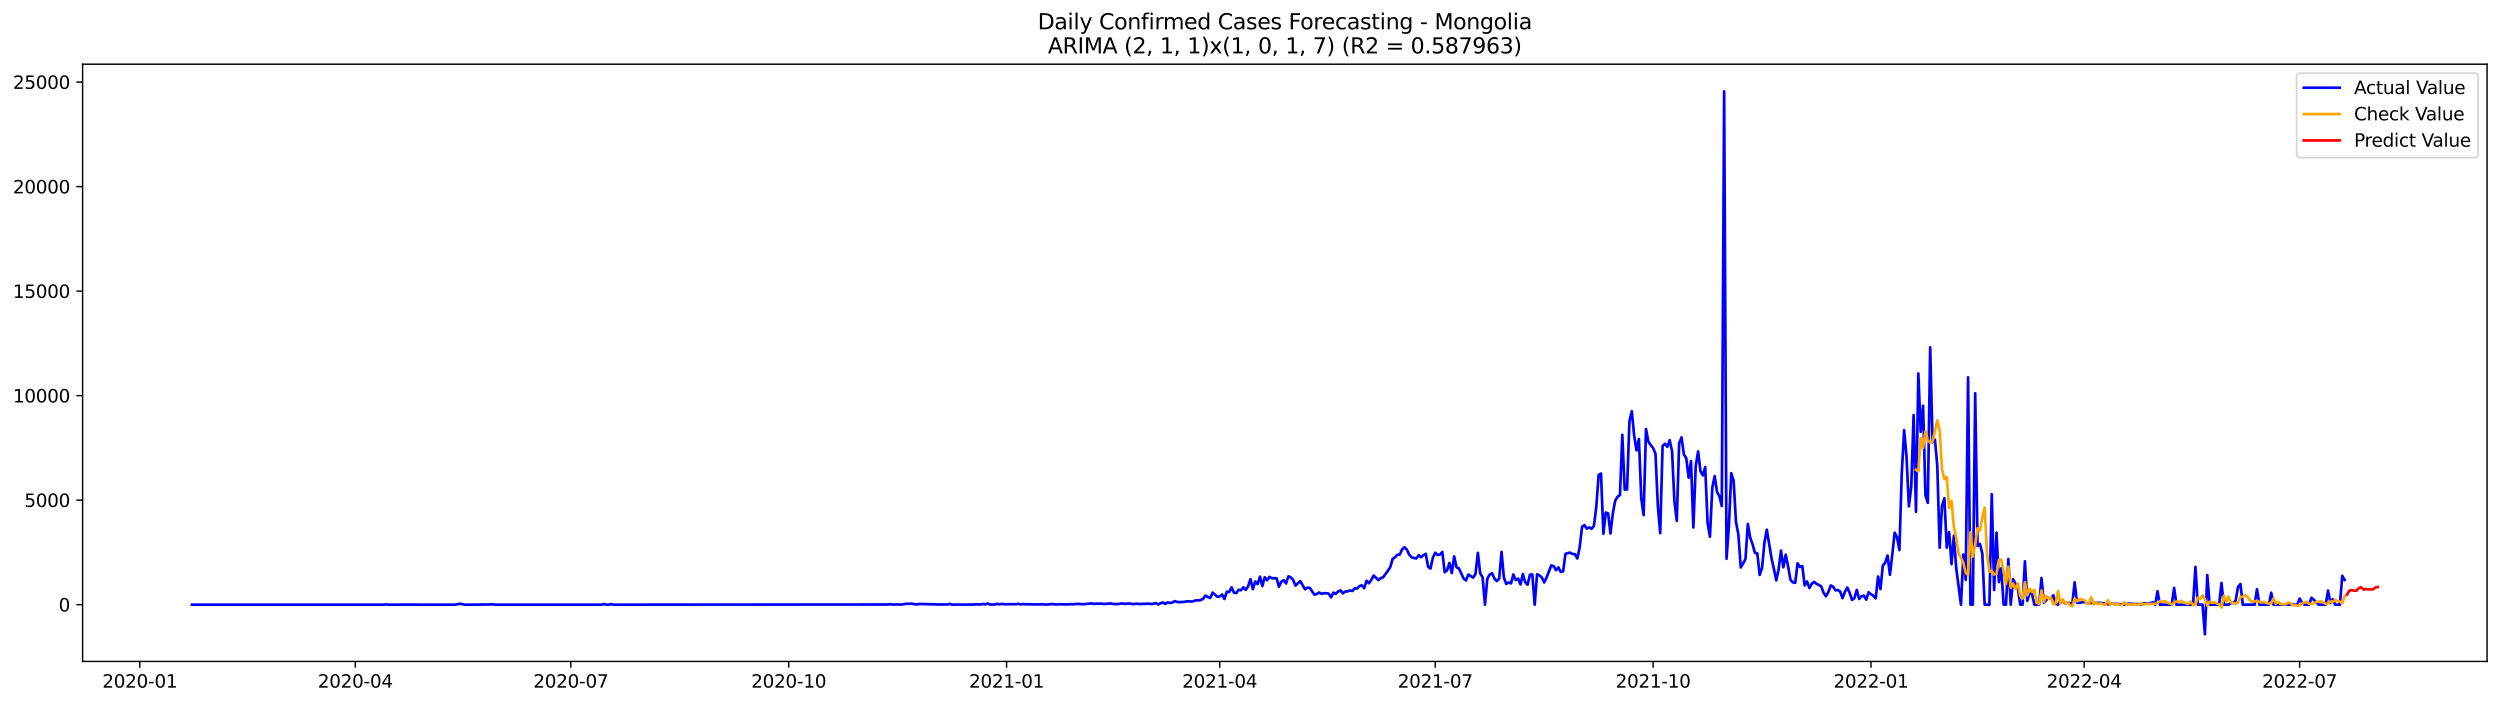 <?xml version="1.0" encoding="utf-8" standalone="no"?>
<!DOCTYPE svg PUBLIC "-//W3C//DTD SVG 1.1//EN"
  "http://www.w3.org/Graphics/SVG/1.1/DTD/svg11.dtd">
<svg xmlns:xlink="http://www.w3.org/1999/xlink" width="1392.412pt" height="392.274pt" viewBox="0 0 1392.412 392.274" xmlns="http://www.w3.org/2000/svg" version="1.1">
 <defs>
  <style type="text/css">*{stroke-linejoin: round; stroke-linecap: butt}</style>
 </defs>
 <g id="figure_1">
  <g id="patch_1">
   <path d="M 0 392.274 
L 1392.412 392.274 
L 1392.412 0 
L 0 0 
z
" style="fill: #ffffff"/>
  </g>
  <g id="axes_1">
   <g id="patch_2">
    <path d="M 46.013 368.396 
L 1385.213 368.396 
L 1385.213 35.755 
L 46.013 35.755 
z
" style="fill: #ffffff"/>
   </g>
   <g id="matplotlib.axis_1">
    <g id="xtick_1">
     <g id="line2d_1">
      <defs>
       <path id="mf3606b2d31" d="M 0 0 
L 0 3.5 
" style="stroke: #000000; stroke-width: 0.8"/>
      </defs>
      <g>
       <use xlink:href="#mf3606b2d31" x="77.867" y="368.396" style="stroke: #000000; stroke-width: 0.8"/>
      </g>
     </g>
     <g id="text_1">
      <!-- 2020-01 -->
      <g transform="translate(56.975 382.994)scale(0.1 -0.1)">
       <defs>
        <path id="DejaVuSans-32" d="M 1228 531 
L 3431 531 
L 3431 0 
L 469 0 
L 469 531 
Q 828 903 1448 1529 
Q 2069 2156 2228 2338 
Q 2531 2678 2651 2914 
Q 2772 3150 2772 3378 
Q 2772 3750 2511 3984 
Q 2250 4219 1831 4219 
Q 1534 4219 1204 4116 
Q 875 4013 500 3803 
L 500 4441 
Q 881 4594 1212 4672 
Q 1544 4750 1819 4750 
Q 2544 4750 2975 4387 
Q 3406 4025 3406 3419 
Q 3406 3131 3298 2873 
Q 3191 2616 2906 2266 
Q 2828 2175 2409 1742 
Q 1991 1309 1228 531 
z
" transform="scale(0.016)"/>
        <path id="DejaVuSans-30" d="M 2034 4250 
Q 1547 4250 1301 3770 
Q 1056 3291 1056 2328 
Q 1056 1369 1301 889 
Q 1547 409 2034 409 
Q 2525 409 2770 889 
Q 3016 1369 3016 2328 
Q 3016 3291 2770 3770 
Q 2525 4250 2034 4250 
z
M 2034 4750 
Q 2819 4750 3233 4129 
Q 3647 3509 3647 2328 
Q 3647 1150 3233 529 
Q 2819 -91 2034 -91 
Q 1250 -91 836 529 
Q 422 1150 422 2328 
Q 422 3509 836 4129 
Q 1250 4750 2034 4750 
z
" transform="scale(0.016)"/>
        <path id="DejaVuSans-2d" d="M 313 2009 
L 1997 2009 
L 1997 1497 
L 313 1497 
L 313 2009 
z
" transform="scale(0.016)"/>
        <path id="DejaVuSans-31" d="M 794 531 
L 1825 531 
L 1825 4091 
L 703 3866 
L 703 4441 
L 1819 4666 
L 2450 4666 
L 2450 531 
L 3481 531 
L 3481 0 
L 794 0 
L 794 531 
z
" transform="scale(0.016)"/>
       </defs>
       <use xlink:href="#DejaVuSans-32"/>
       <use xlink:href="#DejaVuSans-30" x="63.623"/>
       <use xlink:href="#DejaVuSans-32" x="127.246"/>
       <use xlink:href="#DejaVuSans-30" x="190.869"/>
       <use xlink:href="#DejaVuSans-2d" x="254.492"/>
       <use xlink:href="#DejaVuSans-30" x="290.576"/>
       <use xlink:href="#DejaVuSans-31" x="354.199"/>
      </g>
     </g>
    </g>
    <g id="xtick_2">
     <g id="line2d_2">
      <g>
       <use xlink:href="#mf3606b2d31" x="197.898" y="368.396" style="stroke: #000000; stroke-width: 0.8"/>
      </g>
     </g>
     <g id="text_2">
      <!-- 2020-04 -->
      <g transform="translate(177.006 382.994)scale(0.1 -0.1)">
       <defs>
        <path id="DejaVuSans-34" d="M 2419 4116 
L 825 1625 
L 2419 1625 
L 2419 4116 
z
M 2253 4666 
L 3047 4666 
L 3047 1625 
L 3713 1625 
L 3713 1100 
L 3047 1100 
L 3047 0 
L 2419 0 
L 2419 1100 
L 313 1100 
L 313 1709 
L 2253 4666 
z
" transform="scale(0.016)"/>
       </defs>
       <use xlink:href="#DejaVuSans-32"/>
       <use xlink:href="#DejaVuSans-30" x="63.623"/>
       <use xlink:href="#DejaVuSans-32" x="127.246"/>
       <use xlink:href="#DejaVuSans-30" x="190.869"/>
       <use xlink:href="#DejaVuSans-2d" x="254.492"/>
       <use xlink:href="#DejaVuSans-30" x="290.576"/>
       <use xlink:href="#DejaVuSans-34" x="354.199"/>
      </g>
     </g>
    </g>
    <g id="xtick_3">
     <g id="line2d_3">
      <g>
       <use xlink:href="#mf3606b2d31" x="317.928" y="368.396" style="stroke: #000000; stroke-width: 0.8"/>
      </g>
     </g>
     <g id="text_3">
      <!-- 2020-07 -->
      <g transform="translate(297.037 382.994)scale(0.1 -0.1)">
       <defs>
        <path id="DejaVuSans-37" d="M 525 4666 
L 3525 4666 
L 3525 4397 
L 1831 0 
L 1172 0 
L 2766 4134 
L 525 4134 
L 525 4666 
z
" transform="scale(0.016)"/>
       </defs>
       <use xlink:href="#DejaVuSans-32"/>
       <use xlink:href="#DejaVuSans-30" x="63.623"/>
       <use xlink:href="#DejaVuSans-32" x="127.246"/>
       <use xlink:href="#DejaVuSans-30" x="190.869"/>
       <use xlink:href="#DejaVuSans-2d" x="254.492"/>
       <use xlink:href="#DejaVuSans-30" x="290.576"/>
       <use xlink:href="#DejaVuSans-37" x="354.199"/>
      </g>
     </g>
    </g>
    <g id="xtick_4">
     <g id="line2d_4">
      <g>
       <use xlink:href="#mf3606b2d31" x="439.278" y="368.396" style="stroke: #000000; stroke-width: 0.8"/>
      </g>
     </g>
     <g id="text_4">
      <!-- 2020-10 -->
      <g transform="translate(418.387 382.994)scale(0.1 -0.1)">
       <use xlink:href="#DejaVuSans-32"/>
       <use xlink:href="#DejaVuSans-30" x="63.623"/>
       <use xlink:href="#DejaVuSans-32" x="127.246"/>
       <use xlink:href="#DejaVuSans-30" x="190.869"/>
       <use xlink:href="#DejaVuSans-2d" x="254.492"/>
       <use xlink:href="#DejaVuSans-31" x="290.576"/>
       <use xlink:href="#DejaVuSans-30" x="354.199"/>
      </g>
     </g>
    </g>
    <g id="xtick_5">
     <g id="line2d_5">
      <g>
       <use xlink:href="#mf3606b2d31" x="560.628" y="368.396" style="stroke: #000000; stroke-width: 0.8"/>
      </g>
     </g>
     <g id="text_5">
      <!-- 2021-01 -->
      <g transform="translate(539.736 382.994)scale(0.1 -0.1)">
       <use xlink:href="#DejaVuSans-32"/>
       <use xlink:href="#DejaVuSans-30" x="63.623"/>
       <use xlink:href="#DejaVuSans-32" x="127.246"/>
       <use xlink:href="#DejaVuSans-31" x="190.869"/>
       <use xlink:href="#DejaVuSans-2d" x="254.492"/>
       <use xlink:href="#DejaVuSans-30" x="290.576"/>
       <use xlink:href="#DejaVuSans-31" x="354.199"/>
      </g>
     </g>
    </g>
    <g id="xtick_6">
     <g id="line2d_6">
      <g>
       <use xlink:href="#mf3606b2d31" x="679.339" y="368.396" style="stroke: #000000; stroke-width: 0.8"/>
      </g>
     </g>
     <g id="text_6">
      <!-- 2021-04 -->
      <g transform="translate(658.448 382.994)scale(0.1 -0.1)">
       <use xlink:href="#DejaVuSans-32"/>
       <use xlink:href="#DejaVuSans-30" x="63.623"/>
       <use xlink:href="#DejaVuSans-32" x="127.246"/>
       <use xlink:href="#DejaVuSans-31" x="190.869"/>
       <use xlink:href="#DejaVuSans-2d" x="254.492"/>
       <use xlink:href="#DejaVuSans-30" x="290.576"/>
       <use xlink:href="#DejaVuSans-34" x="354.199"/>
      </g>
     </g>
    </g>
    <g id="xtick_7">
     <g id="line2d_7">
      <g>
       <use xlink:href="#mf3606b2d31" x="799.37" y="368.396" style="stroke: #000000; stroke-width: 0.8"/>
      </g>
     </g>
     <g id="text_7">
      <!-- 2021-07 -->
      <g transform="translate(778.479 382.994)scale(0.1 -0.1)">
       <use xlink:href="#DejaVuSans-32"/>
       <use xlink:href="#DejaVuSans-30" x="63.623"/>
       <use xlink:href="#DejaVuSans-32" x="127.246"/>
       <use xlink:href="#DejaVuSans-31" x="190.869"/>
       <use xlink:href="#DejaVuSans-2d" x="254.492"/>
       <use xlink:href="#DejaVuSans-30" x="290.576"/>
       <use xlink:href="#DejaVuSans-37" x="354.199"/>
      </g>
     </g>
    </g>
    <g id="xtick_8">
     <g id="line2d_8">
      <g>
       <use xlink:href="#mf3606b2d31" x="920.72" y="368.396" style="stroke: #000000; stroke-width: 0.8"/>
      </g>
     </g>
     <g id="text_8">
      <!-- 2021-10 -->
      <g transform="translate(899.829 382.994)scale(0.1 -0.1)">
       <use xlink:href="#DejaVuSans-32"/>
       <use xlink:href="#DejaVuSans-30" x="63.623"/>
       <use xlink:href="#DejaVuSans-32" x="127.246"/>
       <use xlink:href="#DejaVuSans-31" x="190.869"/>
       <use xlink:href="#DejaVuSans-2d" x="254.492"/>
       <use xlink:href="#DejaVuSans-31" x="290.576"/>
       <use xlink:href="#DejaVuSans-30" x="354.199"/>
      </g>
     </g>
    </g>
    <g id="xtick_9">
     <g id="line2d_9">
      <g>
       <use xlink:href="#mf3606b2d31" x="1042.07" y="368.396" style="stroke: #000000; stroke-width: 0.8"/>
      </g>
     </g>
     <g id="text_9">
      <!-- 2022-01 -->
      <g transform="translate(1021.178 382.994)scale(0.1 -0.1)">
       <use xlink:href="#DejaVuSans-32"/>
       <use xlink:href="#DejaVuSans-30" x="63.623"/>
       <use xlink:href="#DejaVuSans-32" x="127.246"/>
       <use xlink:href="#DejaVuSans-32" x="190.869"/>
       <use xlink:href="#DejaVuSans-2d" x="254.492"/>
       <use xlink:href="#DejaVuSans-30" x="290.576"/>
       <use xlink:href="#DejaVuSans-31" x="354.199"/>
      </g>
     </g>
    </g>
    <g id="xtick_10">
     <g id="line2d_10">
      <g>
       <use xlink:href="#mf3606b2d31" x="1160.781" y="368.396" style="stroke: #000000; stroke-width: 0.8"/>
      </g>
     </g>
     <g id="text_10">
      <!-- 2022-04 -->
      <g transform="translate(1139.89 382.994)scale(0.1 -0.1)">
       <use xlink:href="#DejaVuSans-32"/>
       <use xlink:href="#DejaVuSans-30" x="63.623"/>
       <use xlink:href="#DejaVuSans-32" x="127.246"/>
       <use xlink:href="#DejaVuSans-32" x="190.869"/>
       <use xlink:href="#DejaVuSans-2d" x="254.492"/>
       <use xlink:href="#DejaVuSans-30" x="290.576"/>
       <use xlink:href="#DejaVuSans-34" x="354.199"/>
      </g>
     </g>
    </g>
    <g id="xtick_11">
     <g id="line2d_11">
      <g>
       <use xlink:href="#mf3606b2d31" x="1280.812" y="368.396" style="stroke: #000000; stroke-width: 0.8"/>
      </g>
     </g>
     <g id="text_11">
      <!-- 2022-07 -->
      <g transform="translate(1259.921 382.994)scale(0.1 -0.1)">
       <use xlink:href="#DejaVuSans-32"/>
       <use xlink:href="#DejaVuSans-30" x="63.623"/>
       <use xlink:href="#DejaVuSans-32" x="127.246"/>
       <use xlink:href="#DejaVuSans-32" x="190.869"/>
       <use xlink:href="#DejaVuSans-2d" x="254.492"/>
       <use xlink:href="#DejaVuSans-30" x="290.576"/>
       <use xlink:href="#DejaVuSans-37" x="354.199"/>
      </g>
     </g>
    </g>
   </g>
   <g id="matplotlib.axis_2">
    <g id="ytick_1">
     <g id="line2d_12">
      <defs>
       <path id="m71f155df50" d="M 0 0 
L -3.5 0 
" style="stroke: #000000; stroke-width: 0.8"/>
      </defs>
      <g>
       <use xlink:href="#m71f155df50" x="46.013" y="336.778" style="stroke: #000000; stroke-width: 0.8"/>
      </g>
     </g>
     <g id="text_12">
      <!-- 0 -->
      <g transform="translate(32.65 340.577)scale(0.1 -0.1)">
       <use xlink:href="#DejaVuSans-30"/>
      </g>
     </g>
    </g>
    <g id="ytick_2">
     <g id="line2d_13">
      <g>
       <use xlink:href="#m71f155df50" x="46.013" y="278.563" style="stroke: #000000; stroke-width: 0.8"/>
      </g>
     </g>
     <g id="text_13">
      <!-- 5000 -->
      <g transform="translate(13.562 282.362)scale(0.1 -0.1)">
       <defs>
        <path id="DejaVuSans-35" d="M 691 4666 
L 3169 4666 
L 3169 4134 
L 1269 4134 
L 1269 2991 
Q 1406 3038 1543 3061 
Q 1681 3084 1819 3084 
Q 2600 3084 3056 2656 
Q 3513 2228 3513 1497 
Q 3513 744 3044 326 
Q 2575 -91 1722 -91 
Q 1428 -91 1123 -41 
Q 819 9 494 109 
L 494 744 
Q 775 591 1075 516 
Q 1375 441 1709 441 
Q 2250 441 2565 725 
Q 2881 1009 2881 1497 
Q 2881 1984 2565 2268 
Q 2250 2553 1709 2553 
Q 1456 2553 1204 2497 
Q 953 2441 691 2322 
L 691 4666 
z
" transform="scale(0.016)"/>
       </defs>
       <use xlink:href="#DejaVuSans-35"/>
       <use xlink:href="#DejaVuSans-30" x="63.623"/>
       <use xlink:href="#DejaVuSans-30" x="127.246"/>
       <use xlink:href="#DejaVuSans-30" x="190.869"/>
      </g>
     </g>
    </g>
    <g id="ytick_3">
     <g id="line2d_14">
      <g>
       <use xlink:href="#m71f155df50" x="46.013" y="220.349" style="stroke: #000000; stroke-width: 0.8"/>
      </g>
     </g>
     <g id="text_14">
      <!-- 10000 -->
      <g transform="translate(7.2 224.148)scale(0.1 -0.1)">
       <use xlink:href="#DejaVuSans-31"/>
       <use xlink:href="#DejaVuSans-30" x="63.623"/>
       <use xlink:href="#DejaVuSans-30" x="127.246"/>
       <use xlink:href="#DejaVuSans-30" x="190.869"/>
       <use xlink:href="#DejaVuSans-30" x="254.492"/>
      </g>
     </g>
    </g>
    <g id="ytick_4">
     <g id="line2d_15">
      <g>
       <use xlink:href="#m71f155df50" x="46.013" y="162.135" style="stroke: #000000; stroke-width: 0.8"/>
      </g>
     </g>
     <g id="text_15">
      <!-- 15000 -->
      <g transform="translate(7.2 165.934)scale(0.1 -0.1)">
       <use xlink:href="#DejaVuSans-31"/>
       <use xlink:href="#DejaVuSans-35" x="63.623"/>
       <use xlink:href="#DejaVuSans-30" x="127.246"/>
       <use xlink:href="#DejaVuSans-30" x="190.869"/>
       <use xlink:href="#DejaVuSans-30" x="254.492"/>
      </g>
     </g>
    </g>
    <g id="ytick_5">
     <g id="line2d_16">
      <g>
       <use xlink:href="#m71f155df50" x="46.013" y="103.92" style="stroke: #000000; stroke-width: 0.8"/>
      </g>
     </g>
     <g id="text_16">
      <!-- 20000 -->
      <g transform="translate(7.2 107.72)scale(0.1 -0.1)">
       <use xlink:href="#DejaVuSans-32"/>
       <use xlink:href="#DejaVuSans-30" x="63.623"/>
       <use xlink:href="#DejaVuSans-30" x="127.246"/>
       <use xlink:href="#DejaVuSans-30" x="190.869"/>
       <use xlink:href="#DejaVuSans-30" x="254.492"/>
      </g>
     </g>
    </g>
    <g id="ytick_6">
     <g id="line2d_17">
      <g>
       <use xlink:href="#m71f155df50" x="46.013" y="45.706" style="stroke: #000000; stroke-width: 0.8"/>
      </g>
     </g>
     <g id="text_17">
      <!-- 25000 -->
      <g transform="translate(7.2 49.505)scale(0.1 -0.1)">
       <use xlink:href="#DejaVuSans-32"/>
       <use xlink:href="#DejaVuSans-35" x="63.623"/>
       <use xlink:href="#DejaVuSans-30" x="127.246"/>
       <use xlink:href="#DejaVuSans-30" x="190.869"/>
       <use xlink:href="#DejaVuSans-30" x="254.492"/>
      </g>
     </g>
    </g>
   </g>
   <g id="line2d_18">
    <path d="M 106.885 336.778 
L 213.726 336.778 
L 215.045 336.615 
L 216.364 336.778 
L 230.873 336.754 
L 237.468 336.778 
L 253.296 336.778 
L 255.934 336.347 
L 257.253 336.347 
L 258.572 336.766 
L 261.21 336.778 
L 271.763 336.696 
L 274.401 336.568 
L 275.72 336.778 
L 335.076 336.778 
L 336.395 336.417 
L 337.714 336.778 
L 339.033 336.766 
L 340.352 336.486 
L 341.671 336.778 
L 494.677 336.684 
L 495.996 336.498 
L 497.315 336.708 
L 498.634 336.731 
L 499.953 336.638 
L 501.272 336.743 
L 502.591 336.673 
L 503.91 336.393 
L 505.229 336.254 
L 506.548 336.323 
L 507.867 336.184 
L 509.186 336.533 
L 510.505 336.649 
L 511.824 336.405 
L 515.781 336.475 
L 523.695 336.696 
L 526.333 336.649 
L 527.652 336.696 
L 528.971 336.335 
L 530.29 336.766 
L 534.247 336.696 
L 536.885 336.766 
L 539.523 336.719 
L 542.162 336.719 
L 543.481 336.568 
L 546.119 336.684 
L 547.438 336.405 
L 548.757 336.626 
L 550.076 336.114 
L 551.395 336.708 
L 554.033 336.696 
L 555.352 336.323 
L 556.671 336.591 
L 557.99 336.335 
L 559.309 336.545 
L 561.947 336.521 
L 565.904 336.521 
L 567.223 336.3 
L 568.542 336.626 
L 569.861 336.393 
L 571.18 336.626 
L 572.499 336.533 
L 575.137 336.615 
L 579.094 336.638 
L 580.413 336.533 
L 581.732 336.719 
L 584.37 336.661 
L 585.689 336.405 
L 588.327 336.684 
L 589.646 336.556 
L 594.922 336.649 
L 596.241 336.486 
L 597.56 336.568 
L 600.198 336.347 
L 601.517 336.37 
L 602.836 336.568 
L 608.112 336.067 
L 609.431 336.382 
L 610.75 336.195 
L 612.07 336.23 
L 613.389 336.149 
L 614.708 336.393 
L 618.665 336.102 
L 619.984 336.405 
L 622.622 336.452 
L 623.941 336.207 
L 625.26 336.102 
L 626.579 336.37 
L 627.898 336.172 
L 629.217 336.137 
L 630.536 336.428 
L 631.855 336.405 
L 633.174 336.242 
L 634.493 336.428 
L 639.769 336.219 
L 641.088 336.405 
L 642.407 336.265 
L 643.726 335.881 
L 645.045 336.684 
L 646.364 335.997 
L 647.683 335.52 
L 649.002 336.358 
L 650.321 335.508 
L 651.64 335.846 
L 652.959 335.578 
L 654.278 334.81 
L 655.597 335.287 
L 656.916 335.357 
L 659.554 335.264 
L 660.873 334.938 
L 662.192 334.915 
L 663.511 335.054 
L 664.83 334.798 
L 666.149 334.333 
L 667.468 334.379 
L 668.787 334.239 
L 670.106 333.459 
L 671.425 331.69 
L 672.744 332.574 
L 674.063 333.04 
L 675.382 330.083 
L 678.02 332.388 
L 679.339 332.19 
L 680.658 331.119 
L 681.978 333.622 
L 683.297 329.559 
L 684.616 329.769 
L 685.935 327.102 
L 687.254 330.083 
L 688.573 330.327 
L 689.892 328.465 
L 691.211 328.756 
L 692.53 327.102 
L 693.849 328.581 
L 695.168 326.474 
L 696.487 322.573 
L 697.806 328.139 
L 699.125 323.889 
L 700.444 325.333 
L 701.763 321.176 
L 703.082 326.427 
L 704.401 321.514 
L 705.72 323.167 
L 707.039 321.316 
L 708.358 322.061 
L 710.996 322.061 
L 712.315 326.811 
L 713.634 323.994 
L 714.953 323.144 
L 716.272 324.96 
L 717.591 320.99 
L 718.91 321.572 
L 720.229 322.981 
L 721.548 326.171 
L 724.186 323.644 
L 726.824 328.197 
L 728.143 327.289 
L 729.462 327.417 
L 732.1 331.224 
L 733.419 330.816 
L 734.738 329.966 
L 736.057 330.781 
L 737.376 330.339 
L 740.014 330.572 
L 741.333 332.714 
L 742.652 330.083 
L 743.971 330.735 
L 745.29 329.454 
L 746.609 328.814 
L 747.928 330.502 
L 749.247 329.443 
L 750.567 329.396 
L 751.886 328.86 
L 753.205 329.175 
L 754.524 327.638 
L 755.843 327.824 
L 757.162 326.404 
L 758.481 325.985 
L 759.8 327.58 
L 761.119 323.47 
L 762.438 324.855 
L 763.757 322.934 
L 765.076 320.559 
L 767.714 323.074 
L 769.033 322.026 
L 770.352 321.502 
L 772.99 317.893 
L 774.309 315.914 
L 775.628 311.303 
L 776.947 310.43 
L 778.266 308.998 
L 779.585 308.893 
L 780.904 306.017 
L 782.223 304.806 
L 783.542 306.099 
L 784.861 308.835 
L 786.18 310.372 
L 787.499 310.802 
L 788.818 311.012 
L 790.137 309.231 
L 791.456 310.337 
L 792.775 309.277 
L 794.094 308.462 
L 795.413 315.692 
L 796.732 316.67 
L 798.051 310.628 
L 799.37 307.845 
L 800.689 309.114 
L 802.008 308.823 
L 803.327 307.438 
L 804.646 318.719 
L 805.965 317.648 
L 807.284 313.515 
L 808.603 319.197 
L 809.922 309.906 
L 811.241 316.018 
L 812.56 316.577 
L 815.198 322.271 
L 816.517 323.283 
L 817.836 320.023 
L 820.475 321.7 
L 821.794 319.709 
L 823.113 307.903 
L 824.432 319.348 
L 825.751 321.537 
L 827.07 336.778 
L 828.389 322.305 
L 829.708 319.989 
L 831.027 319.302 
L 832.346 322.236 
L 833.665 323.656 
L 834.984 322.305 
L 836.303 307.379 
L 837.622 321.805 
L 838.941 325.228 
L 840.26 324.401 
L 841.579 324.913 
L 842.898 319.965 
L 844.217 323.062 
L 845.536 322.271 
L 846.855 325.461 
L 848.174 319.744 
L 849.493 324.308 
L 850.812 325.635 
L 852.131 320.093 
L 853.45 319.977 
L 854.769 336.778 
L 856.088 319.86 
L 857.407 320.454 
L 858.726 321.642 
L 860.045 324.424 
L 861.364 321.665 
L 864.002 314.947 
L 865.321 315.343 
L 866.64 317.555 
L 867.959 316.053 
L 869.278 318.545 
L 870.597 318.196 
L 871.916 308.45 
L 873.235 308.055 
L 874.554 307.798 
L 875.873 308.579 
L 877.192 308.672 
L 878.511 311.058 
L 879.83 304.876 
L 881.149 293.396 
L 882.468 292.476 
L 883.787 294.421 
L 885.106 293.746 
L 886.425 294.537 
L 887.744 292.931 
L 889.063 282.475 
L 890.383 264.557 
L 891.702 263.742 
L 893.021 297.273 
L 894.34 285.491 
L 895.659 285.945 
L 896.978 297.134 
L 898.297 285.898 
L 899.616 278.843 
L 900.935 276.631 
L 902.254 275.781 
L 903.573 242.156 
L 904.892 272.649 
L 906.211 272.637 
L 907.53 234.588 
L 908.849 229.023 
L 910.168 242.657 
L 911.487 250.853 
L 912.806 244.508 
L 914.125 277.585 
L 915.444 286.9 
L 916.763 238.978 
L 918.082 245.998 
L 919.401 247.908 
L 920.72 249.573 
L 922.039 252.67 
L 923.358 281.684 
L 924.677 296.936 
L 925.996 248.42 
L 927.315 247.174 
L 928.634 248.886 
L 929.953 245.148 
L 931.272 251.261 
L 932.591 279.413 
L 933.91 290.066 
L 935.229 246.895 
L 936.548 243.611 
L 937.867 253.147 
L 939.186 255.173 
L 940.505 266.036 
L 941.824 256.826 
L 943.143 293.78 
L 944.462 259.539 
L 945.781 251.412 
L 947.1 262.38 
L 948.419 264.755 
L 949.738 260.168 
L 951.057 291.126 
L 952.376 298.927 
L 953.695 271.612 
L 955.014 265.162 
L 956.333 274.046 
L 957.652 276.351 
L 958.972 281.812 
L 960.291 50.876 
L 961.61 311.233 
L 962.929 293.187 
L 964.248 263.509 
L 965.567 267.782 
L 966.886 290.858 
L 968.205 297.518 
L 969.524 316.042 
L 970.843 313.853 
L 972.162 311.361 
L 973.481 291.813 
L 974.8 299.474 
L 976.119 303.153 
L 977.438 307.938 
L 978.757 308.171 
L 980.076 320.21 
L 981.395 316.437 
L 982.714 302.222 
L 984.033 295.003 
L 986.671 310.93 
L 987.99 316.822 
L 989.309 323.249 
L 990.628 317.159 
L 991.947 306.681 
L 993.266 315.96 
L 994.585 308.963 
L 995.904 315.471 
L 997.223 322.934 
L 998.542 324.343 
L 999.861 324.657 
L 1001.18 313.736 
L 1002.499 315.785 
L 1003.818 315.296 
L 1005.137 326.043 
L 1006.456 323.842 
L 1007.775 327.498 
L 1009.094 325.135 
L 1010.413 324.075 
L 1011.732 325.193 
L 1013.051 325.763 
L 1014.37 326.66 
L 1015.689 330.188 
L 1017.008 332.109 
L 1018.327 329.722 
L 1019.646 326.101 
L 1020.965 326.718 
L 1022.284 328.814 
L 1023.603 328.604 
L 1024.922 329.524 
L 1026.241 333.18 
L 1027.56 329.594 
L 1028.88 327.254 
L 1030.199 330.199 
L 1031.518 334.1 
L 1032.837 333.168 
L 1034.156 328.569 
L 1035.475 333.599 
L 1036.794 332.062 
L 1038.113 331.759 
L 1039.432 333.96 
L 1040.751 329.873 
L 1042.07 330.979 
L 1043.389 331.806 
L 1044.708 333.25 
L 1046.027 321.095 
L 1047.346 328.104 
L 1048.665 315.017 
L 1049.984 313.48 
L 1051.303 309.382 
L 1052.622 320.152 
L 1053.941 308.905 
L 1055.26 296.691 
L 1056.579 299.264 
L 1057.898 306.39 
L 1059.217 263.66 
L 1060.536 239.583 
L 1061.855 254.241 
L 1063.174 282.01 
L 1064.493 271.112 
L 1065.812 231.165 
L 1067.131 285.072 
L 1068.45 208.019 
L 1069.769 240.503 
L 1071.088 225.961 
L 1072.407 275.909 
L 1073.726 280.065 
L 1075.045 193.454 
L 1076.364 246.336 
L 1077.683 244.846 
L 1079.002 259.399 
L 1080.321 305.051 
L 1081.64 281.777 
L 1082.959 277.492 
L 1084.278 305.016 
L 1085.597 296.354 
L 1086.916 314.202 
L 1088.235 298.391 
L 1089.554 316.519 
L 1092.192 336.778 
L 1093.511 308.881 
L 1094.83 322.899 
L 1096.149 210.15 
L 1097.469 336.778 
L 1098.788 336.778 
L 1100.107 219.022 
L 1101.426 304.073 
L 1102.745 302.967 
L 1104.064 308.206 
L 1105.383 336.778 
L 1108.021 336.778 
L 1109.34 275.292 
L 1110.659 328.581 
L 1111.978 296.68 
L 1113.297 324.192 
L 1114.616 316.554 
L 1115.935 336.778 
L 1117.254 336.778 
L 1118.573 311.291 
L 1119.892 336.778 
L 1121.211 322.55 
L 1122.53 325.158 
L 1123.849 327.393 
L 1125.168 336.778 
L 1126.487 336.778 
L 1127.806 312.654 
L 1129.125 334.577 
L 1130.444 330.118 
L 1131.763 330.723 
L 1133.082 336.778 
L 1135.72 336.778 
L 1137.039 321.933 
L 1138.358 335.648 
L 1139.677 334.239 
L 1140.996 333.063 
L 1142.315 333.541 
L 1143.634 331.527 
L 1144.953 336.323 
L 1146.272 336.778 
L 1147.591 334.53 
L 1148.91 334.763 
L 1150.229 336.137 
L 1151.548 335.578 
L 1152.867 335.928 
L 1154.186 336.486 
L 1155.505 324.331 
L 1156.824 335.765 
L 1158.143 335.788 
L 1159.462 335.474 
L 1160.781 335.299 
L 1162.1 335.811 
L 1163.419 336.021 
L 1164.738 335.834 
L 1170.015 335.776 
L 1172.653 336.172 
L 1173.972 336.603 
L 1175.291 336.312 
L 1176.61 336.254 
L 1177.929 336.428 
L 1179.248 336.3 
L 1180.567 336.51 
L 1181.886 336.51 
L 1183.205 336.778 
L 1184.524 336.382 
L 1185.843 336.184 
L 1189.8 336.428 
L 1191.119 336.428 
L 1192.438 336.603 
L 1193.757 336.195 
L 1195.076 335.997 
L 1196.395 336.289 
L 1199.033 335.497 
L 1200.352 336.778 
L 1201.671 329.28 
L 1202.99 336.778 
L 1209.585 336.778 
L 1210.904 327.44 
L 1212.223 336.778 
L 1221.456 336.778 
L 1222.775 315.727 
L 1224.094 336.778 
L 1226.732 336.778 
L 1228.051 353.276 
L 1229.37 320.28 
L 1230.689 336.778 
L 1235.965 336.778 
L 1237.285 324.692 
L 1238.604 336.778 
L 1241.242 336.778 
L 1242.561 335.893 
L 1243.88 335.869 
L 1245.199 334.379 
L 1246.518 326.893 
L 1247.837 325.251 
L 1249.156 336.778 
L 1255.751 336.778 
L 1257.07 328.15 
L 1258.389 336.778 
L 1263.665 336.778 
L 1264.984 330.106 
L 1266.303 336.778 
L 1279.493 336.778 
L 1280.812 333.378 
L 1282.131 335.578 
L 1283.45 336.778 
L 1286.088 336.778 
L 1287.407 332.935 
L 1288.726 334.076 
L 1291.364 336.778 
L 1295.321 336.778 
L 1296.64 328.93 
L 1297.959 335.718 
L 1299.278 333.762 
L 1300.597 336.778 
L 1303.235 336.778 
L 1304.554 320.699 
L 1305.874 323.004 
L 1305.874 323.004 
" clip-path="url(#pbdbfd79a0f)" style="fill: none; stroke: #0000ff; stroke-width: 1.5; stroke-linecap: square"/>
   </g>
   <g id="line2d_19">
    <path d="M 1067.131 261.659 
L 1068.45 262.598 
L 1069.769 243.933 
L 1071.088 249.433 
L 1072.407 240.192 
L 1073.726 245.332 
L 1075.045 246.516 
L 1076.364 245.965 
L 1079.002 234.131 
L 1080.321 240.068 
L 1081.64 261.419 
L 1082.959 266.882 
L 1084.278 265.631 
L 1085.597 282.912 
L 1086.916 278.941 
L 1088.235 293.479 
L 1089.554 299.509 
L 1090.873 308.255 
L 1092.192 310.641 
L 1093.511 313.503 
L 1094.83 319.008 
L 1096.149 320.264 
L 1097.469 296.442 
L 1098.788 309.999 
L 1100.107 303.25 
L 1101.426 294.189 
L 1102.745 295.561 
L 1104.064 288.207 
L 1105.383 282.719 
L 1106.702 308.566 
L 1108.021 318.444 
L 1109.34 317.923 
L 1110.659 320.013 
L 1111.978 319.546 
L 1113.297 311.918 
L 1114.616 311.674 
L 1115.935 317.964 
L 1117.254 325.182 
L 1118.573 315.612 
L 1119.892 327.323 
L 1121.211 325.03 
L 1122.53 328.043 
L 1123.849 324.924 
L 1125.168 331.844 
L 1126.487 333.398 
L 1127.806 324.27 
L 1129.125 331.614 
L 1130.444 327.864 
L 1131.763 329.782 
L 1133.082 328.486 
L 1134.401 335.722 
L 1135.72 336.491 
L 1137.039 328.821 
L 1138.358 335.169 
L 1139.677 331.868 
L 1140.996 333.476 
L 1142.315 332.907 
L 1143.634 336.605 
L 1144.953 335.812 
L 1146.272 329.117 
L 1147.591 336.204 
L 1148.91 333.821 
L 1150.229 336.191 
L 1151.548 335.332 
L 1152.867 337.18 
L 1154.186 337.711 
L 1155.505 333.28 
L 1156.824 334.892 
L 1158.143 333.654 
L 1159.462 333.802 
L 1160.781 334.173 
L 1162.1 335.903 
L 1163.419 336.471 
L 1164.738 332.644 
L 1166.057 336.61 
L 1167.377 335.557 
L 1168.696 336.511 
L 1170.015 336.019 
L 1171.334 336.708 
L 1172.653 336.854 
L 1173.972 334.328 
L 1175.291 336.786 
L 1176.61 336.096 
L 1177.929 336.763 
L 1179.248 336.442 
L 1180.567 336.887 
L 1181.886 337.011 
L 1183.205 335.477 
L 1184.524 336.953 
L 1185.843 336.454 
L 1187.162 336.798 
L 1188.481 336.497 
L 1189.8 336.761 
L 1191.119 336.793 
L 1192.438 335.875 
L 1193.757 336.722 
L 1195.076 336.351 
L 1196.395 336.532 
L 1197.714 336.354 
L 1199.033 336.41 
L 1200.352 336.303 
L 1201.671 335.844 
L 1202.99 334.818 
L 1204.309 335.18 
L 1205.628 334.763 
L 1206.947 335.495 
L 1208.266 336.094 
L 1209.585 336.551 
L 1210.904 335.631 
L 1212.223 335.017 
L 1213.542 335.321 
L 1214.861 334.613 
L 1216.18 335.432 
L 1217.499 336.022 
L 1218.818 336.438 
L 1220.137 335.023 
L 1221.456 336.974 
L 1222.775 336.885 
L 1224.094 332.857 
L 1225.413 333.654 
L 1226.732 331.545 
L 1228.051 333.702 
L 1229.37 337.314 
L 1230.689 335.109 
L 1232.008 335.756 
L 1233.327 335.36 
L 1235.965 336.656 
L 1237.285 338.384 
L 1238.604 331.75 
L 1239.923 335.067 
L 1241.242 332.303 
L 1242.561 335.496 
L 1245.199 336.233 
L 1246.518 335.629 
L 1247.837 332.626 
L 1249.156 332.327 
L 1250.475 331.372 
L 1251.794 332.455 
L 1253.113 334.181 
L 1254.432 335.19 
L 1255.751 334.952 
L 1257.07 334.59 
L 1258.389 335.394 
L 1259.708 335.387 
L 1261.027 335.221 
L 1262.346 335.843 
L 1263.665 336.199 
L 1264.984 335.892 
L 1266.303 333.363 
L 1267.622 336.217 
L 1268.941 335.239 
L 1270.26 336.403 
L 1272.898 336.633 
L 1274.217 335.696 
L 1275.536 335.714 
L 1276.855 337.229 
L 1278.174 337.076 
L 1279.493 337.297 
L 1280.812 337.09 
L 1283.45 335.496 
L 1284.769 335.162 
L 1286.088 336.287 
L 1287.407 336.5 
L 1288.726 336.042 
L 1290.045 335.316 
L 1291.364 335.074 
L 1292.683 335.001 
L 1294.002 335.404 
L 1295.321 336.387 
L 1296.64 336.172 
L 1297.959 334.991 
L 1299.278 335.107 
L 1300.597 334.126 
L 1301.916 334.786 
L 1303.235 335.054 
L 1304.554 336.01 
L 1305.874 332.05 
L 1305.874 332.05 
" clip-path="url(#pbdbfd79a0f)" style="fill: none; stroke: #ffa500; stroke-width: 1.5; stroke-linecap: square"/>
   </g>
   <g id="line2d_20">
    <path d="M 1307.193 331.204 
L 1308.512 328.972 
L 1309.831 328.623 
L 1311.15 329.003 
L 1312.469 329.008 
L 1313.788 327.517 
L 1315.107 327.102 
L 1316.426 328.411 
L 1317.745 328.04 
L 1319.064 328.284 
L 1320.383 328.262 
L 1321.702 328.243 
L 1323.021 327.226 
L 1324.34 326.922 
" clip-path="url(#pbdbfd79a0f)" style="fill: none; stroke: #ff0000; stroke-width: 1.5; stroke-linecap: square"/>
   </g>
   <g id="patch_3">
    <path d="M 46.013 368.396 
L 46.013 35.755 
" style="fill: none; stroke: #000000; stroke-width: 0.8; stroke-linejoin: miter; stroke-linecap: square"/>
   </g>
   <g id="patch_4">
    <path d="M 1385.213 368.396 
L 1385.213 35.755 
" style="fill: none; stroke: #000000; stroke-width: 0.8; stroke-linejoin: miter; stroke-linecap: square"/>
   </g>
   <g id="patch_5">
    <path d="M 46.013 368.396 
L 1385.213 368.396 
" style="fill: none; stroke: #000000; stroke-width: 0.8; stroke-linejoin: miter; stroke-linecap: square"/>
   </g>
   <g id="patch_6">
    <path d="M 46.013 35.755 
L 1385.213 35.755 
" style="fill: none; stroke: #000000; stroke-width: 0.8; stroke-linejoin: miter; stroke-linecap: square"/>
   </g>
   <g id="text_18">
    <!-- Daily Confirmed Cases Forecasting - Mongolia -->
    <g transform="translate(577.971 16.318)scale(0.12 -0.12)">
     <defs>
      <path id="DejaVuSans-44" d="M 1259 4147 
L 1259 519 
L 2022 519 
Q 2988 519 3436 956 
Q 3884 1394 3884 2338 
Q 3884 3275 3436 3711 
Q 2988 4147 2022 4147 
L 1259 4147 
z
M 628 4666 
L 1925 4666 
Q 3281 4666 3915 4102 
Q 4550 3538 4550 2338 
Q 4550 1131 3912 565 
Q 3275 0 1925 0 
L 628 0 
L 628 4666 
z
" transform="scale(0.016)"/>
      <path id="DejaVuSans-61" d="M 2194 1759 
Q 1497 1759 1228 1600 
Q 959 1441 959 1056 
Q 959 750 1161 570 
Q 1363 391 1709 391 
Q 2188 391 2477 730 
Q 2766 1069 2766 1631 
L 2766 1759 
L 2194 1759 
z
M 3341 1997 
L 3341 0 
L 2766 0 
L 2766 531 
Q 2569 213 2275 61 
Q 1981 -91 1556 -91 
Q 1019 -91 701 211 
Q 384 513 384 1019 
Q 384 1609 779 1909 
Q 1175 2209 1959 2209 
L 2766 2209 
L 2766 2266 
Q 2766 2663 2505 2880 
Q 2244 3097 1772 3097 
Q 1472 3097 1187 3025 
Q 903 2953 641 2809 
L 641 3341 
Q 956 3463 1253 3523 
Q 1550 3584 1831 3584 
Q 2591 3584 2966 3190 
Q 3341 2797 3341 1997 
z
" transform="scale(0.016)"/>
      <path id="DejaVuSans-69" d="M 603 3500 
L 1178 3500 
L 1178 0 
L 603 0 
L 603 3500 
z
M 603 4863 
L 1178 4863 
L 1178 4134 
L 603 4134 
L 603 4863 
z
" transform="scale(0.016)"/>
      <path id="DejaVuSans-6c" d="M 603 4863 
L 1178 4863 
L 1178 0 
L 603 0 
L 603 4863 
z
" transform="scale(0.016)"/>
      <path id="DejaVuSans-79" d="M 2059 -325 
Q 1816 -950 1584 -1140 
Q 1353 -1331 966 -1331 
L 506 -1331 
L 506 -850 
L 844 -850 
Q 1081 -850 1212 -737 
Q 1344 -625 1503 -206 
L 1606 56 
L 191 3500 
L 800 3500 
L 1894 763 
L 2988 3500 
L 3597 3500 
L 2059 -325 
z
" transform="scale(0.016)"/>
      <path id="DejaVuSans-20" transform="scale(0.016)"/>
      <path id="DejaVuSans-43" d="M 4122 4306 
L 4122 3641 
Q 3803 3938 3442 4084 
Q 3081 4231 2675 4231 
Q 1875 4231 1450 3742 
Q 1025 3253 1025 2328 
Q 1025 1406 1450 917 
Q 1875 428 2675 428 
Q 3081 428 3442 575 
Q 3803 722 4122 1019 
L 4122 359 
Q 3791 134 3420 21 
Q 3050 -91 2638 -91 
Q 1578 -91 968 557 
Q 359 1206 359 2328 
Q 359 3453 968 4101 
Q 1578 4750 2638 4750 
Q 3056 4750 3426 4639 
Q 3797 4528 4122 4306 
z
" transform="scale(0.016)"/>
      <path id="DejaVuSans-6f" d="M 1959 3097 
Q 1497 3097 1228 2736 
Q 959 2375 959 1747 
Q 959 1119 1226 758 
Q 1494 397 1959 397 
Q 2419 397 2687 759 
Q 2956 1122 2956 1747 
Q 2956 2369 2687 2733 
Q 2419 3097 1959 3097 
z
M 1959 3584 
Q 2709 3584 3137 3096 
Q 3566 2609 3566 1747 
Q 3566 888 3137 398 
Q 2709 -91 1959 -91 
Q 1206 -91 779 398 
Q 353 888 353 1747 
Q 353 2609 779 3096 
Q 1206 3584 1959 3584 
z
" transform="scale(0.016)"/>
      <path id="DejaVuSans-6e" d="M 3513 2113 
L 3513 0 
L 2938 0 
L 2938 2094 
Q 2938 2591 2744 2837 
Q 2550 3084 2163 3084 
Q 1697 3084 1428 2787 
Q 1159 2491 1159 1978 
L 1159 0 
L 581 0 
L 581 3500 
L 1159 3500 
L 1159 2956 
Q 1366 3272 1645 3428 
Q 1925 3584 2291 3584 
Q 2894 3584 3203 3211 
Q 3513 2838 3513 2113 
z
" transform="scale(0.016)"/>
      <path id="DejaVuSans-66" d="M 2375 4863 
L 2375 4384 
L 1825 4384 
Q 1516 4384 1395 4259 
Q 1275 4134 1275 3809 
L 1275 3500 
L 2222 3500 
L 2222 3053 
L 1275 3053 
L 1275 0 
L 697 0 
L 697 3053 
L 147 3053 
L 147 3500 
L 697 3500 
L 697 3744 
Q 697 4328 969 4595 
Q 1241 4863 1831 4863 
L 2375 4863 
z
" transform="scale(0.016)"/>
      <path id="DejaVuSans-72" d="M 2631 2963 
Q 2534 3019 2420 3045 
Q 2306 3072 2169 3072 
Q 1681 3072 1420 2755 
Q 1159 2438 1159 1844 
L 1159 0 
L 581 0 
L 581 3500 
L 1159 3500 
L 1159 2956 
Q 1341 3275 1631 3429 
Q 1922 3584 2338 3584 
Q 2397 3584 2469 3576 
Q 2541 3569 2628 3553 
L 2631 2963 
z
" transform="scale(0.016)"/>
      <path id="DejaVuSans-6d" d="M 3328 2828 
Q 3544 3216 3844 3400 
Q 4144 3584 4550 3584 
Q 5097 3584 5394 3201 
Q 5691 2819 5691 2113 
L 5691 0 
L 5113 0 
L 5113 2094 
Q 5113 2597 4934 2840 
Q 4756 3084 4391 3084 
Q 3944 3084 3684 2787 
Q 3425 2491 3425 1978 
L 3425 0 
L 2847 0 
L 2847 2094 
Q 2847 2600 2669 2842 
Q 2491 3084 2119 3084 
Q 1678 3084 1418 2786 
Q 1159 2488 1159 1978 
L 1159 0 
L 581 0 
L 581 3500 
L 1159 3500 
L 1159 2956 
Q 1356 3278 1631 3431 
Q 1906 3584 2284 3584 
Q 2666 3584 2933 3390 
Q 3200 3197 3328 2828 
z
" transform="scale(0.016)"/>
      <path id="DejaVuSans-65" d="M 3597 1894 
L 3597 1613 
L 953 1613 
Q 991 1019 1311 708 
Q 1631 397 2203 397 
Q 2534 397 2845 478 
Q 3156 559 3463 722 
L 3463 178 
Q 3153 47 2828 -22 
Q 2503 -91 2169 -91 
Q 1331 -91 842 396 
Q 353 884 353 1716 
Q 353 2575 817 3079 
Q 1281 3584 2069 3584 
Q 2775 3584 3186 3129 
Q 3597 2675 3597 1894 
z
M 3022 2063 
Q 3016 2534 2758 2815 
Q 2500 3097 2075 3097 
Q 1594 3097 1305 2825 
Q 1016 2553 972 2059 
L 3022 2063 
z
" transform="scale(0.016)"/>
      <path id="DejaVuSans-64" d="M 2906 2969 
L 2906 4863 
L 3481 4863 
L 3481 0 
L 2906 0 
L 2906 525 
Q 2725 213 2448 61 
Q 2172 -91 1784 -91 
Q 1150 -91 751 415 
Q 353 922 353 1747 
Q 353 2572 751 3078 
Q 1150 3584 1784 3584 
Q 2172 3584 2448 3432 
Q 2725 3281 2906 2969 
z
M 947 1747 
Q 947 1113 1208 752 
Q 1469 391 1925 391 
Q 2381 391 2643 752 
Q 2906 1113 2906 1747 
Q 2906 2381 2643 2742 
Q 2381 3103 1925 3103 
Q 1469 3103 1208 2742 
Q 947 2381 947 1747 
z
" transform="scale(0.016)"/>
      <path id="DejaVuSans-73" d="M 2834 3397 
L 2834 2853 
Q 2591 2978 2328 3040 
Q 2066 3103 1784 3103 
Q 1356 3103 1142 2972 
Q 928 2841 928 2578 
Q 928 2378 1081 2264 
Q 1234 2150 1697 2047 
L 1894 2003 
Q 2506 1872 2764 1633 
Q 3022 1394 3022 966 
Q 3022 478 2636 193 
Q 2250 -91 1575 -91 
Q 1294 -91 989 -36 
Q 684 19 347 128 
L 347 722 
Q 666 556 975 473 
Q 1284 391 1588 391 
Q 1994 391 2212 530 
Q 2431 669 2431 922 
Q 2431 1156 2273 1281 
Q 2116 1406 1581 1522 
L 1381 1569 
Q 847 1681 609 1914 
Q 372 2147 372 2553 
Q 372 3047 722 3315 
Q 1072 3584 1716 3584 
Q 2034 3584 2315 3537 
Q 2597 3491 2834 3397 
z
" transform="scale(0.016)"/>
      <path id="DejaVuSans-46" d="M 628 4666 
L 3309 4666 
L 3309 4134 
L 1259 4134 
L 1259 2759 
L 3109 2759 
L 3109 2228 
L 1259 2228 
L 1259 0 
L 628 0 
L 628 4666 
z
" transform="scale(0.016)"/>
      <path id="DejaVuSans-63" d="M 3122 3366 
L 3122 2828 
Q 2878 2963 2633 3030 
Q 2388 3097 2138 3097 
Q 1578 3097 1268 2742 
Q 959 2388 959 1747 
Q 959 1106 1268 751 
Q 1578 397 2138 397 
Q 2388 397 2633 464 
Q 2878 531 3122 666 
L 3122 134 
Q 2881 22 2623 -34 
Q 2366 -91 2075 -91 
Q 1284 -91 818 406 
Q 353 903 353 1747 
Q 353 2603 823 3093 
Q 1294 3584 2113 3584 
Q 2378 3584 2631 3529 
Q 2884 3475 3122 3366 
z
" transform="scale(0.016)"/>
      <path id="DejaVuSans-74" d="M 1172 4494 
L 1172 3500 
L 2356 3500 
L 2356 3053 
L 1172 3053 
L 1172 1153 
Q 1172 725 1289 603 
Q 1406 481 1766 481 
L 2356 481 
L 2356 0 
L 1766 0 
Q 1100 0 847 248 
Q 594 497 594 1153 
L 594 3053 
L 172 3053 
L 172 3500 
L 594 3500 
L 594 4494 
L 1172 4494 
z
" transform="scale(0.016)"/>
      <path id="DejaVuSans-67" d="M 2906 1791 
Q 2906 2416 2648 2759 
Q 2391 3103 1925 3103 
Q 1463 3103 1205 2759 
Q 947 2416 947 1791 
Q 947 1169 1205 825 
Q 1463 481 1925 481 
Q 2391 481 2648 825 
Q 2906 1169 2906 1791 
z
M 3481 434 
Q 3481 -459 3084 -895 
Q 2688 -1331 1869 -1331 
Q 1566 -1331 1297 -1286 
Q 1028 -1241 775 -1147 
L 775 -588 
Q 1028 -725 1275 -790 
Q 1522 -856 1778 -856 
Q 2344 -856 2625 -561 
Q 2906 -266 2906 331 
L 2906 616 
Q 2728 306 2450 153 
Q 2172 0 1784 0 
Q 1141 0 747 490 
Q 353 981 353 1791 
Q 353 2603 747 3093 
Q 1141 3584 1784 3584 
Q 2172 3584 2450 3431 
Q 2728 3278 2906 2969 
L 2906 3500 
L 3481 3500 
L 3481 434 
z
" transform="scale(0.016)"/>
      <path id="DejaVuSans-4d" d="M 628 4666 
L 1569 4666 
L 2759 1491 
L 3956 4666 
L 4897 4666 
L 4897 0 
L 4281 0 
L 4281 4097 
L 3078 897 
L 2444 897 
L 1241 4097 
L 1241 0 
L 628 0 
L 628 4666 
z
" transform="scale(0.016)"/>
     </defs>
     <use xlink:href="#DejaVuSans-44"/>
     <use xlink:href="#DejaVuSans-61" x="77.002"/>
     <use xlink:href="#DejaVuSans-69" x="138.281"/>
     <use xlink:href="#DejaVuSans-6c" x="166.064"/>
     <use xlink:href="#DejaVuSans-79" x="193.848"/>
     <use xlink:href="#DejaVuSans-20" x="253.027"/>
     <use xlink:href="#DejaVuSans-43" x="284.814"/>
     <use xlink:href="#DejaVuSans-6f" x="354.639"/>
     <use xlink:href="#DejaVuSans-6e" x="415.82"/>
     <use xlink:href="#DejaVuSans-66" x="479.199"/>
     <use xlink:href="#DejaVuSans-69" x="514.404"/>
     <use xlink:href="#DejaVuSans-72" x="542.188"/>
     <use xlink:href="#DejaVuSans-6d" x="581.551"/>
     <use xlink:href="#DejaVuSans-65" x="678.963"/>
     <use xlink:href="#DejaVuSans-64" x="740.486"/>
     <use xlink:href="#DejaVuSans-20" x="803.963"/>
     <use xlink:href="#DejaVuSans-43" x="835.75"/>
     <use xlink:href="#DejaVuSans-61" x="905.574"/>
     <use xlink:href="#DejaVuSans-73" x="966.854"/>
     <use xlink:href="#DejaVuSans-65" x="1018.953"/>
     <use xlink:href="#DejaVuSans-73" x="1080.477"/>
     <use xlink:href="#DejaVuSans-20" x="1132.576"/>
     <use xlink:href="#DejaVuSans-46" x="1164.363"/>
     <use xlink:href="#DejaVuSans-6f" x="1218.258"/>
     <use xlink:href="#DejaVuSans-72" x="1279.439"/>
     <use xlink:href="#DejaVuSans-65" x="1318.303"/>
     <use xlink:href="#DejaVuSans-63" x="1379.826"/>
     <use xlink:href="#DejaVuSans-61" x="1434.807"/>
     <use xlink:href="#DejaVuSans-73" x="1496.086"/>
     <use xlink:href="#DejaVuSans-74" x="1548.186"/>
     <use xlink:href="#DejaVuSans-69" x="1587.395"/>
     <use xlink:href="#DejaVuSans-6e" x="1615.178"/>
     <use xlink:href="#DejaVuSans-67" x="1678.557"/>
     <use xlink:href="#DejaVuSans-20" x="1742.033"/>
     <use xlink:href="#DejaVuSans-2d" x="1773.82"/>
     <use xlink:href="#DejaVuSans-20" x="1809.904"/>
     <use xlink:href="#DejaVuSans-4d" x="1841.691"/>
     <use xlink:href="#DejaVuSans-6f" x="1927.971"/>
     <use xlink:href="#DejaVuSans-6e" x="1989.152"/>
     <use xlink:href="#DejaVuSans-67" x="2052.531"/>
     <use xlink:href="#DejaVuSans-6f" x="2116.008"/>
     <use xlink:href="#DejaVuSans-6c" x="2177.189"/>
     <use xlink:href="#DejaVuSans-69" x="2204.973"/>
     <use xlink:href="#DejaVuSans-61" x="2232.756"/>
    </g>
    <!-- ARIMA (2, 1, 1)x(1, 0, 1, 7) (R2 = 0.587963) -->
    <g transform="translate(583.628 29.756)scale(0.12 -0.12)">
     <defs>
      <path id="DejaVuSans-41" d="M 2188 4044 
L 1331 1722 
L 3047 1722 
L 2188 4044 
z
M 1831 4666 
L 2547 4666 
L 4325 0 
L 3669 0 
L 3244 1197 
L 1141 1197 
L 716 0 
L 50 0 
L 1831 4666 
z
" transform="scale(0.016)"/>
      <path id="DejaVuSans-52" d="M 2841 2188 
Q 3044 2119 3236 1894 
Q 3428 1669 3622 1275 
L 4263 0 
L 3584 0 
L 2988 1197 
Q 2756 1666 2539 1819 
Q 2322 1972 1947 1972 
L 1259 1972 
L 1259 0 
L 628 0 
L 628 4666 
L 2053 4666 
Q 2853 4666 3247 4331 
Q 3641 3997 3641 3322 
Q 3641 2881 3436 2590 
Q 3231 2300 2841 2188 
z
M 1259 4147 
L 1259 2491 
L 2053 2491 
Q 2509 2491 2742 2702 
Q 2975 2913 2975 3322 
Q 2975 3731 2742 3939 
Q 2509 4147 2053 4147 
L 1259 4147 
z
" transform="scale(0.016)"/>
      <path id="DejaVuSans-49" d="M 628 4666 
L 1259 4666 
L 1259 0 
L 628 0 
L 628 4666 
z
" transform="scale(0.016)"/>
      <path id="DejaVuSans-28" d="M 1984 4856 
Q 1566 4138 1362 3434 
Q 1159 2731 1159 2009 
Q 1159 1288 1364 580 
Q 1569 -128 1984 -844 
L 1484 -844 
Q 1016 -109 783 600 
Q 550 1309 550 2009 
Q 550 2706 781 3412 
Q 1013 4119 1484 4856 
L 1984 4856 
z
" transform="scale(0.016)"/>
      <path id="DejaVuSans-2c" d="M 750 794 
L 1409 794 
L 1409 256 
L 897 -744 
L 494 -744 
L 750 256 
L 750 794 
z
" transform="scale(0.016)"/>
      <path id="DejaVuSans-29" d="M 513 4856 
L 1013 4856 
Q 1481 4119 1714 3412 
Q 1947 2706 1947 2009 
Q 1947 1309 1714 600 
Q 1481 -109 1013 -844 
L 513 -844 
Q 928 -128 1133 580 
Q 1338 1288 1338 2009 
Q 1338 2731 1133 3434 
Q 928 4138 513 4856 
z
" transform="scale(0.016)"/>
      <path id="DejaVuSans-78" d="M 3513 3500 
L 2247 1797 
L 3578 0 
L 2900 0 
L 1881 1375 
L 863 0 
L 184 0 
L 1544 1831 
L 300 3500 
L 978 3500 
L 1906 2253 
L 2834 3500 
L 3513 3500 
z
" transform="scale(0.016)"/>
      <path id="DejaVuSans-3d" d="M 678 2906 
L 4684 2906 
L 4684 2381 
L 678 2381 
L 678 2906 
z
M 678 1631 
L 4684 1631 
L 4684 1100 
L 678 1100 
L 678 1631 
z
" transform="scale(0.016)"/>
      <path id="DejaVuSans-2e" d="M 684 794 
L 1344 794 
L 1344 0 
L 684 0 
L 684 794 
z
" transform="scale(0.016)"/>
      <path id="DejaVuSans-38" d="M 2034 2216 
Q 1584 2216 1326 1975 
Q 1069 1734 1069 1313 
Q 1069 891 1326 650 
Q 1584 409 2034 409 
Q 2484 409 2743 651 
Q 3003 894 3003 1313 
Q 3003 1734 2745 1975 
Q 2488 2216 2034 2216 
z
M 1403 2484 
Q 997 2584 770 2862 
Q 544 3141 544 3541 
Q 544 4100 942 4425 
Q 1341 4750 2034 4750 
Q 2731 4750 3128 4425 
Q 3525 4100 3525 3541 
Q 3525 3141 3298 2862 
Q 3072 2584 2669 2484 
Q 3125 2378 3379 2068 
Q 3634 1759 3634 1313 
Q 3634 634 3220 271 
Q 2806 -91 2034 -91 
Q 1263 -91 848 271 
Q 434 634 434 1313 
Q 434 1759 690 2068 
Q 947 2378 1403 2484 
z
M 1172 3481 
Q 1172 3119 1398 2916 
Q 1625 2713 2034 2713 
Q 2441 2713 2670 2916 
Q 2900 3119 2900 3481 
Q 2900 3844 2670 4047 
Q 2441 4250 2034 4250 
Q 1625 4250 1398 4047 
Q 1172 3844 1172 3481 
z
" transform="scale(0.016)"/>
      <path id="DejaVuSans-39" d="M 703 97 
L 703 672 
Q 941 559 1184 500 
Q 1428 441 1663 441 
Q 2288 441 2617 861 
Q 2947 1281 2994 2138 
Q 2813 1869 2534 1725 
Q 2256 1581 1919 1581 
Q 1219 1581 811 2004 
Q 403 2428 403 3163 
Q 403 3881 828 4315 
Q 1253 4750 1959 4750 
Q 2769 4750 3195 4129 
Q 3622 3509 3622 2328 
Q 3622 1225 3098 567 
Q 2575 -91 1691 -91 
Q 1453 -91 1209 -44 
Q 966 3 703 97 
z
M 1959 2075 
Q 2384 2075 2632 2365 
Q 2881 2656 2881 3163 
Q 2881 3666 2632 3958 
Q 2384 4250 1959 4250 
Q 1534 4250 1286 3958 
Q 1038 3666 1038 3163 
Q 1038 2656 1286 2365 
Q 1534 2075 1959 2075 
z
" transform="scale(0.016)"/>
      <path id="DejaVuSans-36" d="M 2113 2584 
Q 1688 2584 1439 2293 
Q 1191 2003 1191 1497 
Q 1191 994 1439 701 
Q 1688 409 2113 409 
Q 2538 409 2786 701 
Q 3034 994 3034 1497 
Q 3034 2003 2786 2293 
Q 2538 2584 2113 2584 
z
M 3366 4563 
L 3366 3988 
Q 3128 4100 2886 4159 
Q 2644 4219 2406 4219 
Q 1781 4219 1451 3797 
Q 1122 3375 1075 2522 
Q 1259 2794 1537 2939 
Q 1816 3084 2150 3084 
Q 2853 3084 3261 2657 
Q 3669 2231 3669 1497 
Q 3669 778 3244 343 
Q 2819 -91 2113 -91 
Q 1303 -91 875 529 
Q 447 1150 447 2328 
Q 447 3434 972 4092 
Q 1497 4750 2381 4750 
Q 2619 4750 2861 4703 
Q 3103 4656 3366 4563 
z
" transform="scale(0.016)"/>
      <path id="DejaVuSans-33" d="M 2597 2516 
Q 3050 2419 3304 2112 
Q 3559 1806 3559 1356 
Q 3559 666 3084 287 
Q 2609 -91 1734 -91 
Q 1441 -91 1130 -33 
Q 819 25 488 141 
L 488 750 
Q 750 597 1062 519 
Q 1375 441 1716 441 
Q 2309 441 2620 675 
Q 2931 909 2931 1356 
Q 2931 1769 2642 2001 
Q 2353 2234 1838 2234 
L 1294 2234 
L 1294 2753 
L 1863 2753 
Q 2328 2753 2575 2939 
Q 2822 3125 2822 3475 
Q 2822 3834 2567 4026 
Q 2313 4219 1838 4219 
Q 1578 4219 1281 4162 
Q 984 4106 628 3988 
L 628 4550 
Q 988 4650 1302 4700 
Q 1616 4750 1894 4750 
Q 2613 4750 3031 4423 
Q 3450 4097 3450 3541 
Q 3450 3153 3228 2886 
Q 3006 2619 2597 2516 
z
" transform="scale(0.016)"/>
     </defs>
     <use xlink:href="#DejaVuSans-41"/>
     <use xlink:href="#DejaVuSans-52" x="68.408"/>
     <use xlink:href="#DejaVuSans-49" x="137.891"/>
     <use xlink:href="#DejaVuSans-4d" x="167.383"/>
     <use xlink:href="#DejaVuSans-41" x="253.662"/>
     <use xlink:href="#DejaVuSans-20" x="322.07"/>
     <use xlink:href="#DejaVuSans-28" x="353.857"/>
     <use xlink:href="#DejaVuSans-32" x="392.871"/>
     <use xlink:href="#DejaVuSans-2c" x="456.494"/>
     <use xlink:href="#DejaVuSans-20" x="488.281"/>
     <use xlink:href="#DejaVuSans-31" x="520.068"/>
     <use xlink:href="#DejaVuSans-2c" x="583.691"/>
     <use xlink:href="#DejaVuSans-20" x="615.479"/>
     <use xlink:href="#DejaVuSans-31" x="647.266"/>
     <use xlink:href="#DejaVuSans-29" x="710.889"/>
     <use xlink:href="#DejaVuSans-78" x="749.902"/>
     <use xlink:href="#DejaVuSans-28" x="809.082"/>
     <use xlink:href="#DejaVuSans-31" x="848.096"/>
     <use xlink:href="#DejaVuSans-2c" x="911.719"/>
     <use xlink:href="#DejaVuSans-20" x="943.506"/>
     <use xlink:href="#DejaVuSans-30" x="975.293"/>
     <use xlink:href="#DejaVuSans-2c" x="1038.916"/>
     <use xlink:href="#DejaVuSans-20" x="1070.703"/>
     <use xlink:href="#DejaVuSans-31" x="1102.49"/>
     <use xlink:href="#DejaVuSans-2c" x="1166.113"/>
     <use xlink:href="#DejaVuSans-20" x="1197.9"/>
     <use xlink:href="#DejaVuSans-37" x="1229.688"/>
     <use xlink:href="#DejaVuSans-29" x="1293.311"/>
     <use xlink:href="#DejaVuSans-20" x="1332.324"/>
     <use xlink:href="#DejaVuSans-28" x="1364.111"/>
     <use xlink:href="#DejaVuSans-52" x="1403.125"/>
     <use xlink:href="#DejaVuSans-32" x="1472.607"/>
     <use xlink:href="#DejaVuSans-20" x="1536.23"/>
     <use xlink:href="#DejaVuSans-3d" x="1568.018"/>
     <use xlink:href="#DejaVuSans-20" x="1651.807"/>
     <use xlink:href="#DejaVuSans-30" x="1683.594"/>
     <use xlink:href="#DejaVuSans-2e" x="1747.217"/>
     <use xlink:href="#DejaVuSans-35" x="1779.004"/>
     <use xlink:href="#DejaVuSans-38" x="1842.627"/>
     <use xlink:href="#DejaVuSans-37" x="1906.25"/>
     <use xlink:href="#DejaVuSans-39" x="1969.873"/>
     <use xlink:href="#DejaVuSans-36" x="2033.496"/>
     <use xlink:href="#DejaVuSans-33" x="2097.119"/>
     <use xlink:href="#DejaVuSans-29" x="2160.742"/>
    </g>
   </g>
   <g id="legend_1">
    <g id="patch_7">
     <path d="M 1281.133 87.79 
L 1378.213 87.79 
Q 1380.213 87.79 1380.213 85.79 
L 1380.213 42.755 
Q 1380.213 40.755 1378.213 40.755 
L 1281.133 40.755 
Q 1279.133 40.755 1279.133 42.755 
L 1279.133 85.79 
Q 1279.133 87.79 1281.133 87.79 
z
" style="fill: #ffffff; opacity: 0.8; stroke: #cccccc; stroke-linejoin: miter"/>
    </g>
    <g id="line2d_21">
     <path d="M 1283.133 48.854 
L 1293.133 48.854 
L 1303.133 48.854 
" style="fill: none; stroke: #0000ff; stroke-width: 1.5; stroke-linecap: square"/>
    </g>
    <g id="text_19">
     <!-- Actual Value -->
     <g transform="translate(1311.133 52.354)scale(0.1 -0.1)">
      <defs>
       <path id="DejaVuSans-75" d="M 544 1381 
L 544 3500 
L 1119 3500 
L 1119 1403 
Q 1119 906 1312 657 
Q 1506 409 1894 409 
Q 2359 409 2629 706 
Q 2900 1003 2900 1516 
L 2900 3500 
L 3475 3500 
L 3475 0 
L 2900 0 
L 2900 538 
Q 2691 219 2414 64 
Q 2138 -91 1772 -91 
Q 1169 -91 856 284 
Q 544 659 544 1381 
z
M 1991 3584 
L 1991 3584 
z
" transform="scale(0.016)"/>
       <path id="DejaVuSans-56" d="M 1831 0 
L 50 4666 
L 709 4666 
L 2188 738 
L 3669 4666 
L 4325 4666 
L 2547 0 
L 1831 0 
z
" transform="scale(0.016)"/>
      </defs>
      <use xlink:href="#DejaVuSans-41"/>
      <use xlink:href="#DejaVuSans-63" x="66.658"/>
      <use xlink:href="#DejaVuSans-74" x="121.639"/>
      <use xlink:href="#DejaVuSans-75" x="160.848"/>
      <use xlink:href="#DejaVuSans-61" x="224.227"/>
      <use xlink:href="#DejaVuSans-6c" x="285.506"/>
      <use xlink:href="#DejaVuSans-20" x="313.289"/>
      <use xlink:href="#DejaVuSans-56" x="345.076"/>
      <use xlink:href="#DejaVuSans-61" x="405.734"/>
      <use xlink:href="#DejaVuSans-6c" x="467.014"/>
      <use xlink:href="#DejaVuSans-75" x="494.797"/>
      <use xlink:href="#DejaVuSans-65" x="558.176"/>
     </g>
    </g>
    <g id="line2d_22">
     <path d="M 1283.133 63.532 
L 1293.133 63.532 
L 1303.133 63.532 
" style="fill: none; stroke: #ffa500; stroke-width: 1.5; stroke-linecap: square"/>
    </g>
    <g id="text_20">
     <!-- Check Value -->
     <g transform="translate(1311.133 67.032)scale(0.1 -0.1)">
      <defs>
       <path id="DejaVuSans-68" d="M 3513 2113 
L 3513 0 
L 2938 0 
L 2938 2094 
Q 2938 2591 2744 2837 
Q 2550 3084 2163 3084 
Q 1697 3084 1428 2787 
Q 1159 2491 1159 1978 
L 1159 0 
L 581 0 
L 581 4863 
L 1159 4863 
L 1159 2956 
Q 1366 3272 1645 3428 
Q 1925 3584 2291 3584 
Q 2894 3584 3203 3211 
Q 3513 2838 3513 2113 
z
" transform="scale(0.016)"/>
       <path id="DejaVuSans-6b" d="M 581 4863 
L 1159 4863 
L 1159 1991 
L 2875 3500 
L 3609 3500 
L 1753 1863 
L 3688 0 
L 2938 0 
L 1159 1709 
L 1159 0 
L 581 0 
L 581 4863 
z
" transform="scale(0.016)"/>
      </defs>
      <use xlink:href="#DejaVuSans-43"/>
      <use xlink:href="#DejaVuSans-68" x="69.824"/>
      <use xlink:href="#DejaVuSans-65" x="133.203"/>
      <use xlink:href="#DejaVuSans-63" x="194.727"/>
      <use xlink:href="#DejaVuSans-6b" x="249.707"/>
      <use xlink:href="#DejaVuSans-20" x="307.617"/>
      <use xlink:href="#DejaVuSans-56" x="339.404"/>
      <use xlink:href="#DejaVuSans-61" x="400.062"/>
      <use xlink:href="#DejaVuSans-6c" x="461.342"/>
      <use xlink:href="#DejaVuSans-75" x="489.125"/>
      <use xlink:href="#DejaVuSans-65" x="552.504"/>
     </g>
    </g>
    <g id="line2d_23">
     <path d="M 1283.133 78.21 
L 1293.133 78.21 
L 1303.133 78.21 
" style="fill: none; stroke: #ff0000; stroke-width: 1.5; stroke-linecap: square"/>
    </g>
    <g id="text_21">
     <!-- Predict Value -->
     <g transform="translate(1311.133 81.71)scale(0.1 -0.1)">
      <defs>
       <path id="DejaVuSans-50" d="M 1259 4147 
L 1259 2394 
L 2053 2394 
Q 2494 2394 2734 2622 
Q 2975 2850 2975 3272 
Q 2975 3691 2734 3919 
Q 2494 4147 2053 4147 
L 1259 4147 
z
M 628 4666 
L 2053 4666 
Q 2838 4666 3239 4311 
Q 3641 3956 3641 3272 
Q 3641 2581 3239 2228 
Q 2838 1875 2053 1875 
L 1259 1875 
L 1259 0 
L 628 0 
L 628 4666 
z
" transform="scale(0.016)"/>
      </defs>
      <use xlink:href="#DejaVuSans-50"/>
      <use xlink:href="#DejaVuSans-72" x="58.553"/>
      <use xlink:href="#DejaVuSans-65" x="97.416"/>
      <use xlink:href="#DejaVuSans-64" x="158.939"/>
      <use xlink:href="#DejaVuSans-69" x="222.416"/>
      <use xlink:href="#DejaVuSans-63" x="250.199"/>
      <use xlink:href="#DejaVuSans-74" x="305.18"/>
      <use xlink:href="#DejaVuSans-20" x="344.389"/>
      <use xlink:href="#DejaVuSans-56" x="376.176"/>
      <use xlink:href="#DejaVuSans-61" x="436.834"/>
      <use xlink:href="#DejaVuSans-6c" x="498.113"/>
      <use xlink:href="#DejaVuSans-75" x="525.896"/>
      <use xlink:href="#DejaVuSans-65" x="589.275"/>
     </g>
    </g>
   </g>
  </g>
 </g>
 <defs>
  <clipPath id="pbdbfd79a0f">
   <rect x="46.013" y="35.755" width="1339.2" height="332.64"/>
  </clipPath>
 </defs>
</svg>

